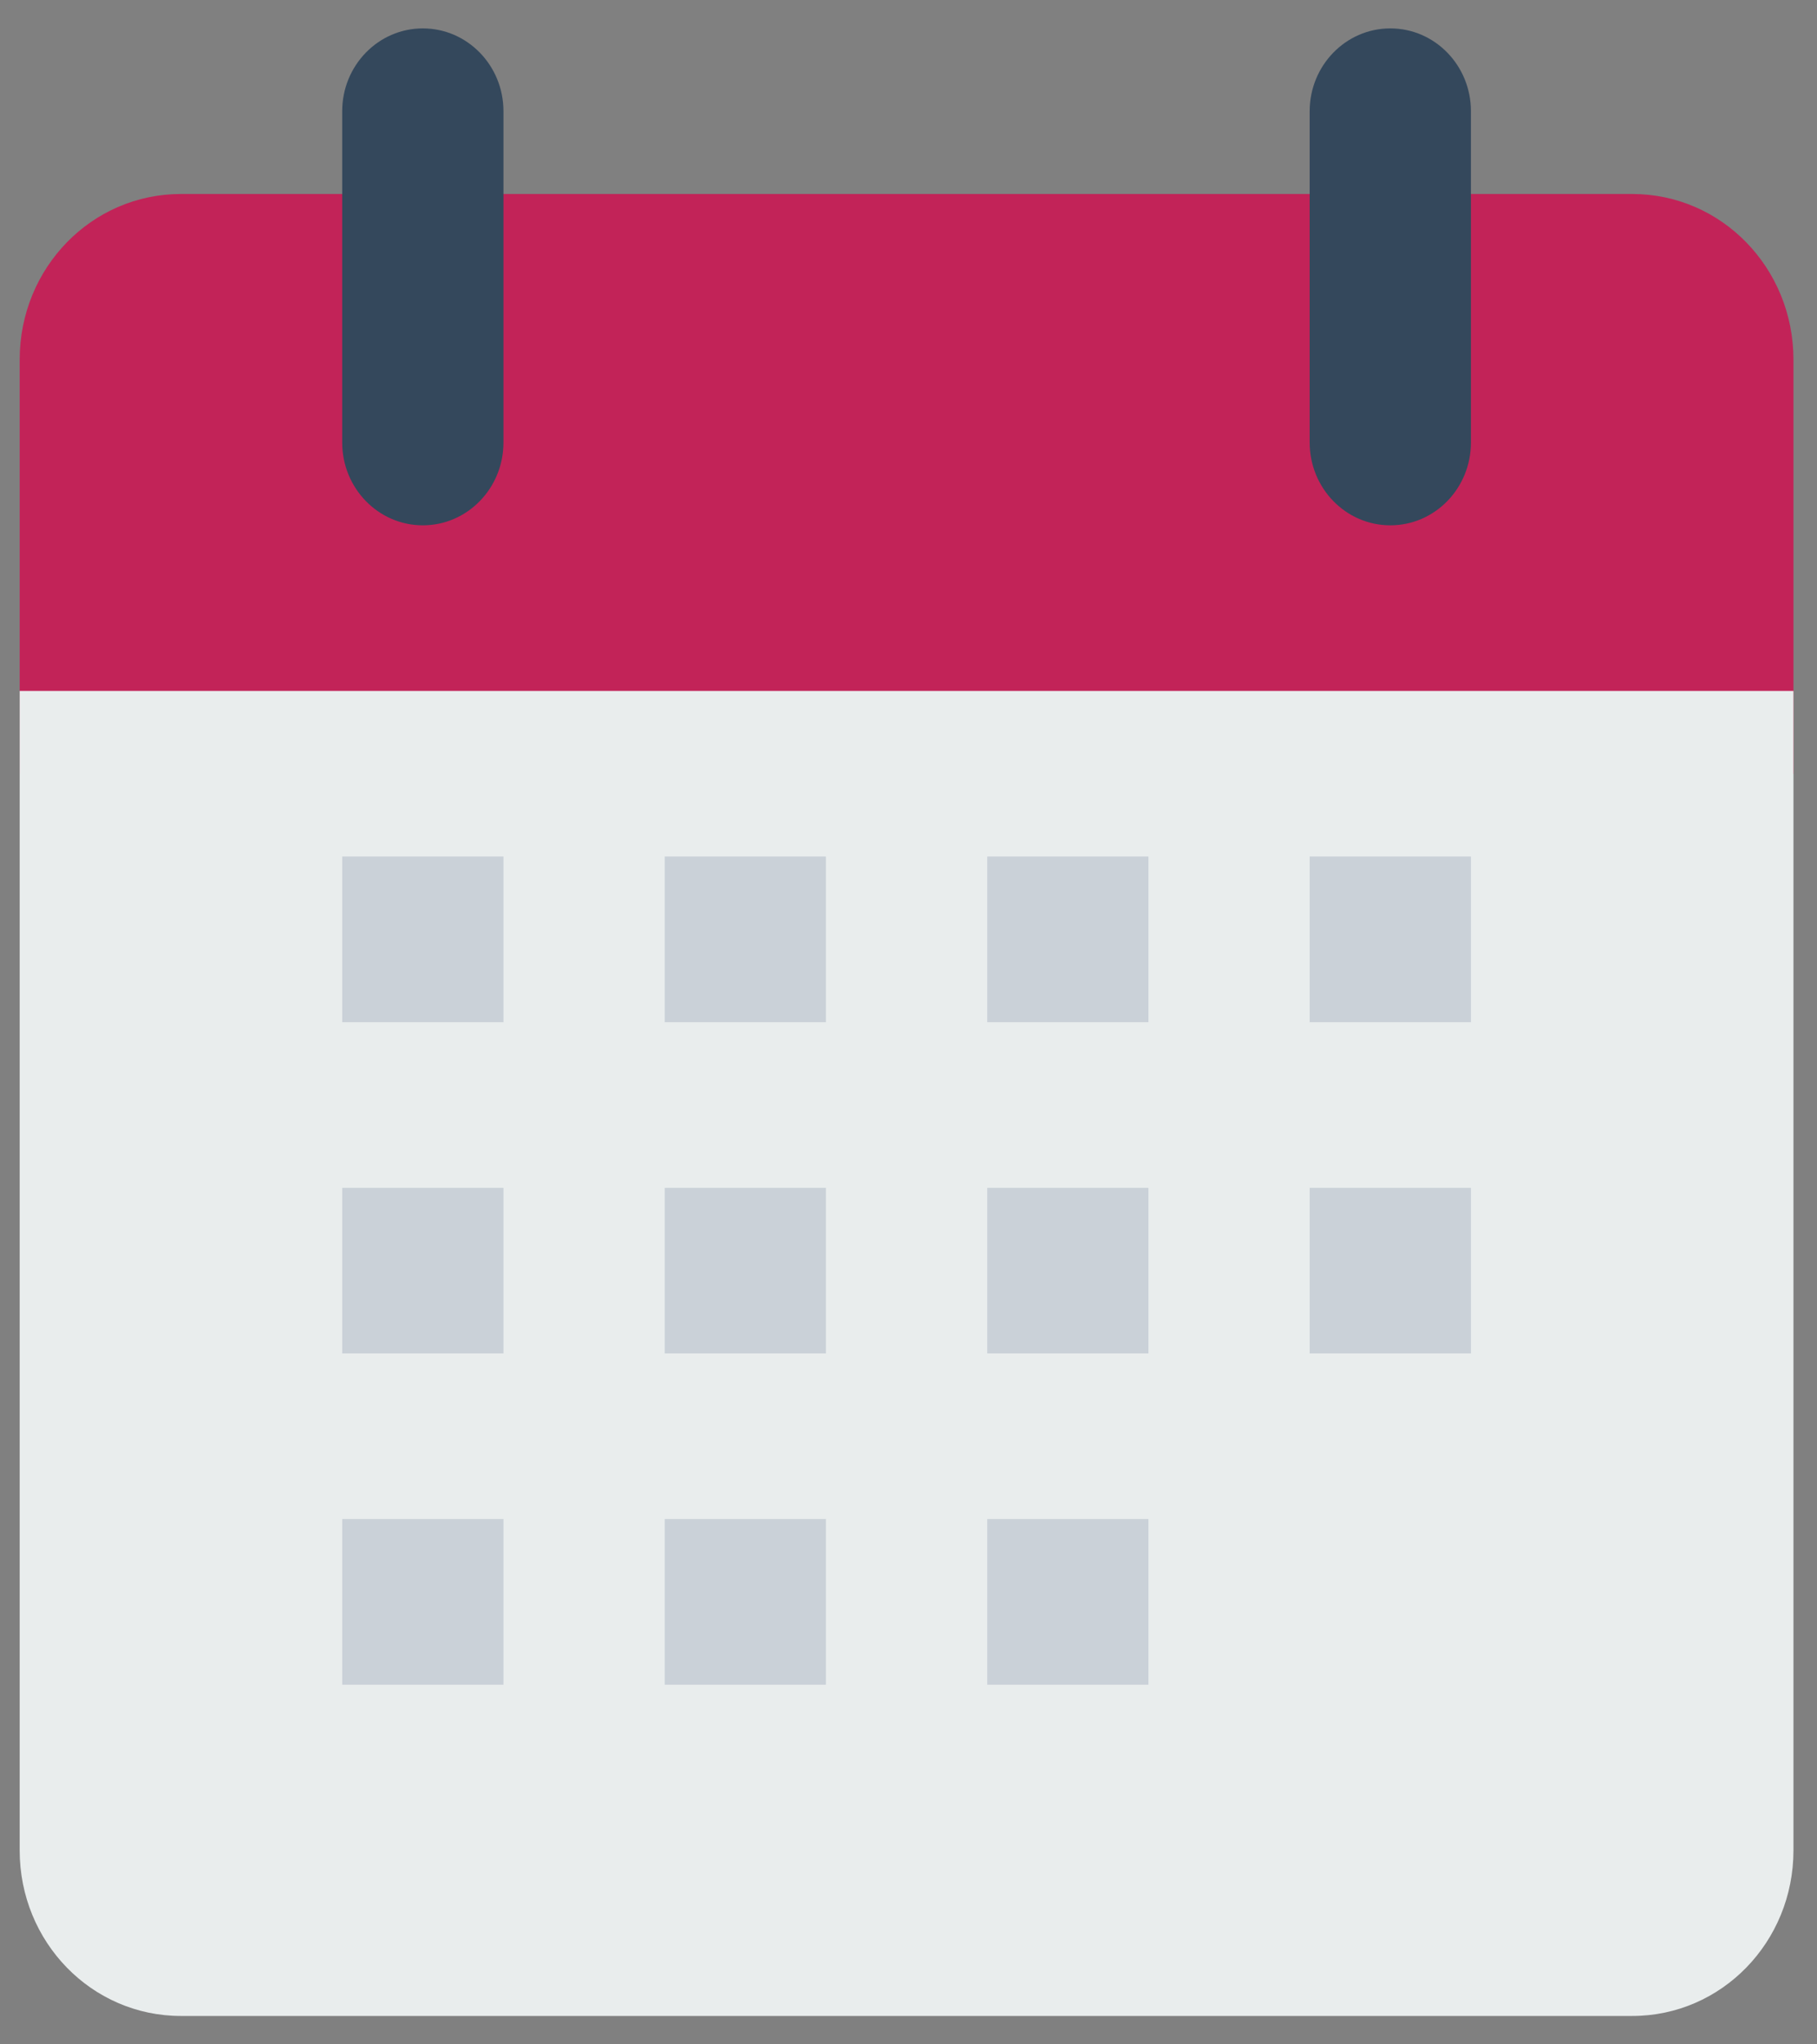 <svg width="24" height="27" viewBox="0 0 24 27" fill="none" xmlns="http://www.w3.org/2000/svg">
<rect x="0" y="0" width="24" height="27" fill="#808080" stroke="none"/>
<path d="M2.39 2.562H21.559C22.739 2.562 23.689 3.538 23.689 4.75V10.219H0.26V4.75C0.26 3.538 1.21 2.562 2.39 2.562Z" fill="#C22358"/>
<path d="M0.26 9.125V24.438C0.26 25.649 1.21 26.625 2.39 26.625H21.559C22.739 26.625 23.689 25.649 23.689 24.438V9.125H0.26Z" fill="#E9EDED"/>
<path d="M6.65 1.469C6.65 0.865 6.173 0.375 5.585 0.375C4.997 0.375 4.52 0.865 4.52 1.469V5.844C4.52 6.448 4.997 6.938 5.585 6.938C6.173 6.938 6.65 6.448 6.65 5.844V1.469Z" fill="#34485C"/>
<path d="M19.429 1.469C19.429 0.865 18.953 0.375 18.364 0.375C17.776 0.375 17.299 0.865 17.299 1.469V5.844C17.299 6.448 17.776 6.938 18.364 6.938C18.953 6.938 19.429 6.448 19.429 5.844V1.469Z" fill="#34485C"/>
<path d="M19.429 11.312H17.299V13.5H19.429V11.312Z" fill="#CAD1D8"/>
<path d="M15.169 11.312H13.04V13.5H15.169V11.312Z" fill="#CAD1D8"/>
<path d="M10.909 11.312H8.78V13.5H10.909V11.312Z" fill="#CAD1D8"/>
<path d="M6.65 11.312H4.52V13.5H6.65V11.312Z" fill="#CAD1D8"/>
<path d="M19.429 15.688H17.299V17.875H19.429V15.688Z" fill="#CAD1D8"/>
<path d="M15.169 15.688H13.04V17.875H15.169V15.688Z" fill="#CAD1D8"/>
<path d="M10.909 15.688H8.78V17.875H10.909V15.688Z" fill="#CAD1D8"/>
<path d="M6.65 15.688H4.52V17.875H6.65V15.688Z" fill="#CAD1D8"/>
<path d="M15.169 20.062H13.04V22.25H15.169V20.062Z" fill="#CAD1D8"/>
<path d="M10.909 20.062H8.78V22.25H10.909V20.062Z" fill="#CAD1D8"/>
<path d="M6.65 20.062H4.52V22.25H6.65V20.062Z" fill="#CAD1D8"/>
</svg>
